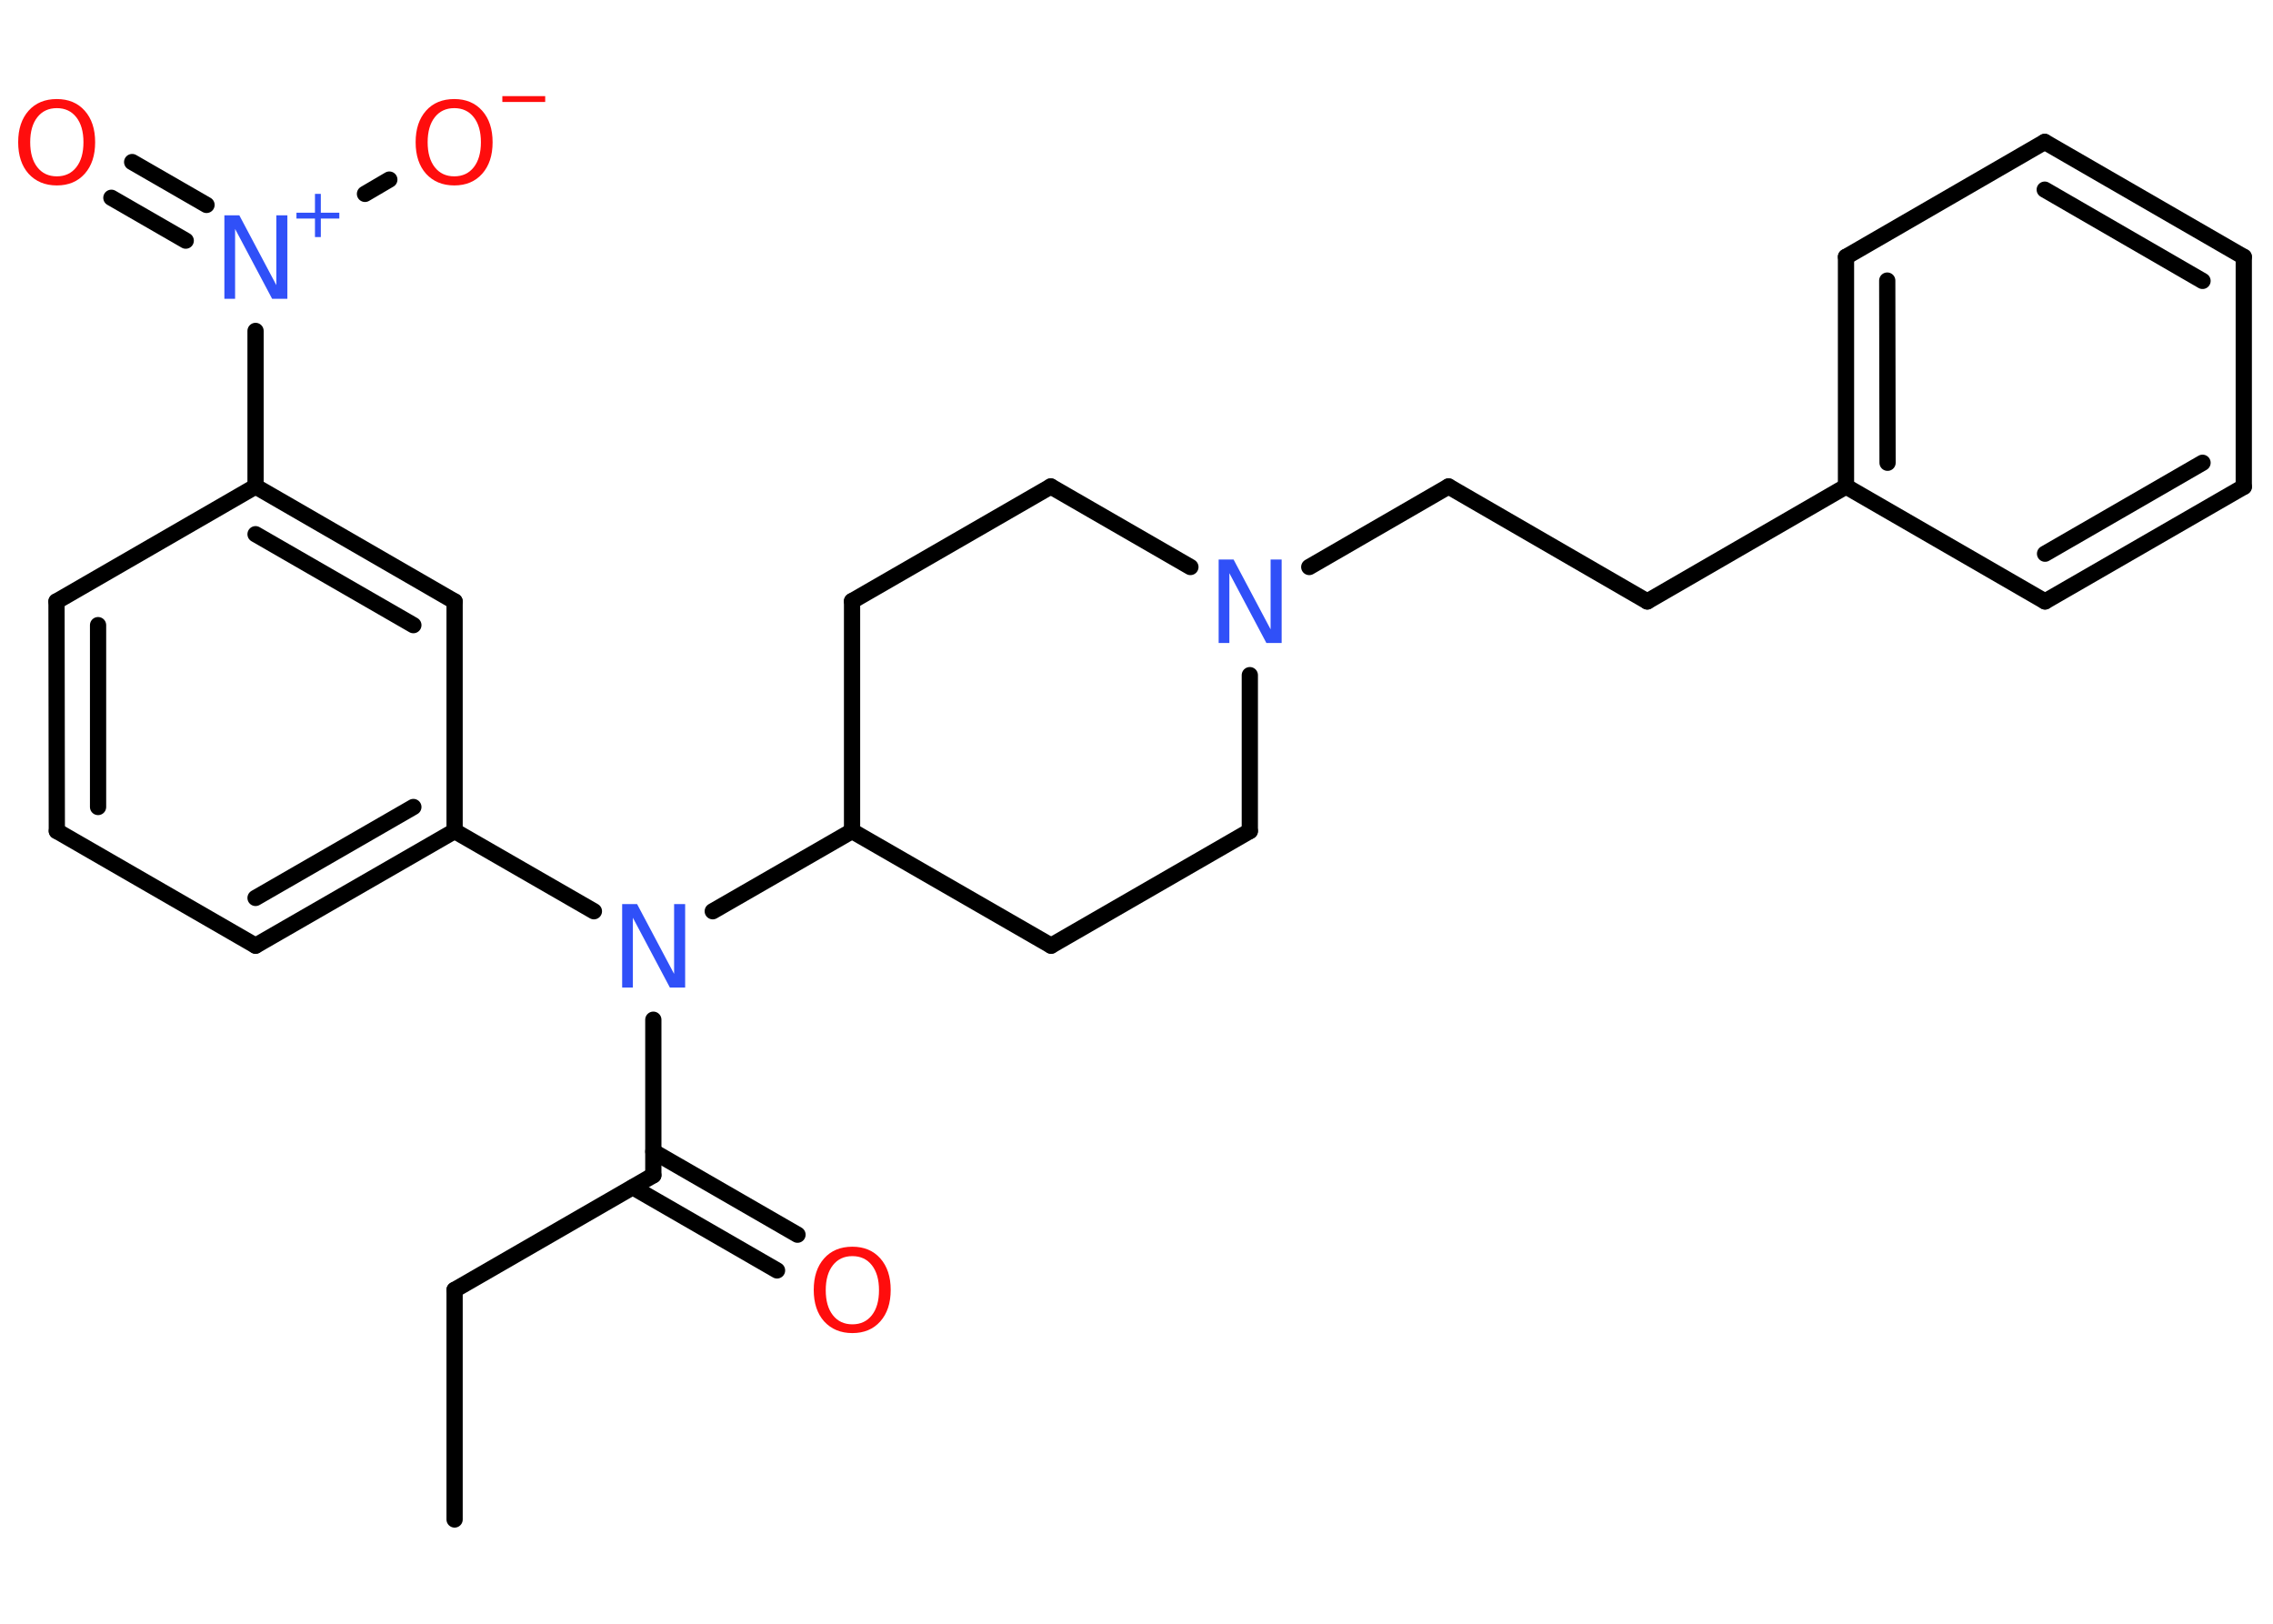 <?xml version='1.0' encoding='UTF-8'?>
<!DOCTYPE svg PUBLIC "-//W3C//DTD SVG 1.1//EN" "http://www.w3.org/Graphics/SVG/1.1/DTD/svg11.dtd">
<svg version='1.2' xmlns='http://www.w3.org/2000/svg' xmlns:xlink='http://www.w3.org/1999/xlink' width='70.0mm' height='50.0mm' viewBox='0 0 70.0 50.0'>
  <desc>Generated by the Chemistry Development Kit (http://github.com/cdk)</desc>
  <g stroke-linecap='round' stroke-linejoin='round' stroke='#000000' stroke-width='.5' fill='#FF0D0D'>
    <rect x='.0' y='.0' width='70.0' height='50.0' fill='#FFFFFF' stroke='none'/>
    <g id='mol1' class='mol'>
      <line id='mol1bnd1' class='bond' x1='14.0' y1='46.79' x2='14.0' y2='39.72'/>
      <line id='mol1bnd2' class='bond' x1='14.0' y1='39.72' x2='20.12' y2='36.19'/>
      <g id='mol1bnd3' class='bond'>
        <line x1='20.12' y1='35.46' x2='24.56' y2='38.02'/>
        <line x1='19.49' y1='36.56' x2='23.93' y2='39.12'/>
      </g>
      <line id='mol1bnd4' class='bond' x1='20.12' y1='36.19' x2='20.12' y2='31.4'/>
      <line id='mol1bnd5' class='bond' x1='18.29' y1='28.06' x2='14.0' y2='25.59'/>
      <g id='mol1bnd6' class='bond'>
        <line x1='7.87' y1='29.12' x2='14.0' y2='25.59'/>
        <line x1='7.87' y1='27.65' x2='12.73' y2='24.85'/>
      </g>
      <line id='mol1bnd7' class='bond' x1='7.87' y1='29.12' x2='1.75' y2='25.59'/>
      <g id='mol1bnd8' class='bond'>
        <line x1='1.74' y1='18.52' x2='1.75' y2='25.59'/>
        <line x1='3.02' y1='19.25' x2='3.02' y2='24.85'/>
      </g>
      <line id='mol1bnd9' class='bond' x1='1.74' y1='18.52' x2='7.87' y2='14.98'/>
      <line id='mol1bnd10' class='bond' x1='7.87' y1='14.98' x2='7.87' y2='10.19'/>
      <g id='mol1bnd11' class='bond'>
        <line x1='5.72' y1='7.41' x2='3.43' y2='6.09'/>
        <line x1='6.36' y1='6.31' x2='4.07' y2='4.99'/>
      </g>
      <line id='mol1bnd12' class='bond' x1='11.24' y1='5.97' x2='11.99' y2='5.53'/>
      <g id='mol1bnd13' class='bond'>
        <line x1='14.0' y1='18.52' x2='7.87' y2='14.98'/>
        <line x1='12.73' y1='19.25' x2='7.87' y2='16.45'/>
      </g>
      <line id='mol1bnd14' class='bond' x1='14.0' y1='25.59' x2='14.0' y2='18.52'/>
      <line id='mol1bnd15' class='bond' x1='21.95' y1='28.06' x2='26.24' y2='25.59'/>
      <line id='mol1bnd16' class='bond' x1='26.24' y1='25.59' x2='32.37' y2='29.12'/>
      <line id='mol1bnd17' class='bond' x1='32.37' y1='29.12' x2='38.49' y2='25.59'/>
      <line id='mol1bnd18' class='bond' x1='38.49' y1='25.59' x2='38.49' y2='20.79'/>
      <line id='mol1bnd19' class='bond' x1='40.32' y1='17.46' x2='44.61' y2='14.98'/>
      <line id='mol1bnd20' class='bond' x1='44.61' y1='14.98' x2='50.73' y2='18.52'/>
      <line id='mol1bnd21' class='bond' x1='50.73' y1='18.52' x2='56.85' y2='14.98'/>
      <g id='mol1bnd22' class='bond'>
        <line x1='56.85' y1='7.91' x2='56.85' y2='14.98'/>
        <line x1='58.12' y1='8.64' x2='58.13' y2='14.25'/>
      </g>
      <line id='mol1bnd23' class='bond' x1='56.85' y1='7.91' x2='62.97' y2='4.37'/>
      <g id='mol1bnd24' class='bond'>
        <line x1='69.1' y1='7.91' x2='62.97' y2='4.37'/>
        <line x1='67.83' y1='8.65' x2='62.97' y2='5.84'/>
      </g>
      <line id='mol1bnd25' class='bond' x1='69.1' y1='7.91' x2='69.1' y2='14.99'/>
      <g id='mol1bnd26' class='bond'>
        <line x1='62.98' y1='18.52' x2='69.1' y2='14.99'/>
        <line x1='62.98' y1='17.05' x2='67.83' y2='14.25'/>
      </g>
      <line id='mol1bnd27' class='bond' x1='56.85' y1='14.98' x2='62.98' y2='18.52'/>
      <line id='mol1bnd28' class='bond' x1='36.66' y1='17.46' x2='32.36' y2='14.98'/>
      <line id='mol1bnd29' class='bond' x1='32.36' y1='14.98' x2='26.24' y2='18.51'/>
      <line id='mol1bnd30' class='bond' x1='26.24' y1='25.59' x2='26.24' y2='18.51'/>
      <path id='mol1atm4' class='atom' d='M26.25 38.68q-.38 .0 -.6 .28q-.22 .28 -.22 .77q.0 .49 .22 .77q.22 .28 .6 .28q.38 .0 .6 -.28q.22 -.28 .22 -.77q.0 -.49 -.22 -.77q-.22 -.28 -.6 -.28zM26.25 38.39q.54 .0 .86 .36q.32 .36 .32 .97q.0 .61 -.32 .97q-.32 .36 -.86 .36q-.54 .0 -.87 -.36q-.32 -.36 -.32 -.97q.0 -.61 .32 -.97q.32 -.36 .87 -.36z' stroke='none'/>
      <path id='mol1atm5' class='atom' d='M19.15 27.84h.47l1.14 2.15v-2.15h.34v2.57h-.47l-1.14 -2.15v2.15h-.33v-2.57z' stroke='none' fill='#3050F8'/>
      <g id='mol1atm11' class='atom'>
        <path d='M6.9 6.63h.47l1.14 2.15v-2.15h.34v2.57h-.47l-1.14 -2.15v2.15h-.33v-2.57z' stroke='none' fill='#3050F8'/>
        <path d='M9.88 5.97v.58h.57v.18h-.57v.57h-.18v-.57h-.57v-.18h.57v-.58h.18z' stroke='none' fill='#3050F8'/>
      </g>
      <path id='mol1atm12' class='atom' d='M1.75 3.33q-.38 .0 -.6 .28q-.22 .28 -.22 .77q.0 .49 .22 .77q.22 .28 .6 .28q.38 .0 .6 -.28q.22 -.28 .22 -.77q.0 -.49 -.22 -.77q-.22 -.28 -.6 -.28zM1.75 3.05q.54 .0 .86 .36q.32 .36 .32 .97q.0 .61 -.32 .97q-.32 .36 -.86 .36q-.54 .0 -.87 -.36q-.32 -.36 -.32 -.97q.0 -.61 .32 -.97q.32 -.36 .87 -.36z' stroke='none'/>
      <g id='mol1atm13' class='atom'>
        <path d='M13.99 3.33q-.38 .0 -.6 .28q-.22 .28 -.22 .77q.0 .49 .22 .77q.22 .28 .6 .28q.38 .0 .6 -.28q.22 -.28 .22 -.77q.0 -.49 -.22 -.77q-.22 -.28 -.6 -.28zM13.99 3.05q.54 .0 .86 .36q.32 .36 .32 .97q.0 .61 -.32 .97q-.32 .36 -.86 .36q-.54 .0 -.87 -.36q-.32 -.36 -.32 -.97q.0 -.61 .32 -.97q.32 -.36 .87 -.36z' stroke='none'/>
        <path d='M15.47 2.96h1.32v.18h-1.32v-.18z' stroke='none'/>
      </g>
      <path id='mol1atm18' class='atom' d='M37.52 17.23h.47l1.14 2.15v-2.15h.34v2.57h-.47l-1.14 -2.15v2.15h-.33v-2.57z' stroke='none' fill='#3050F8'/>
    </g>
  </g>
</svg>
